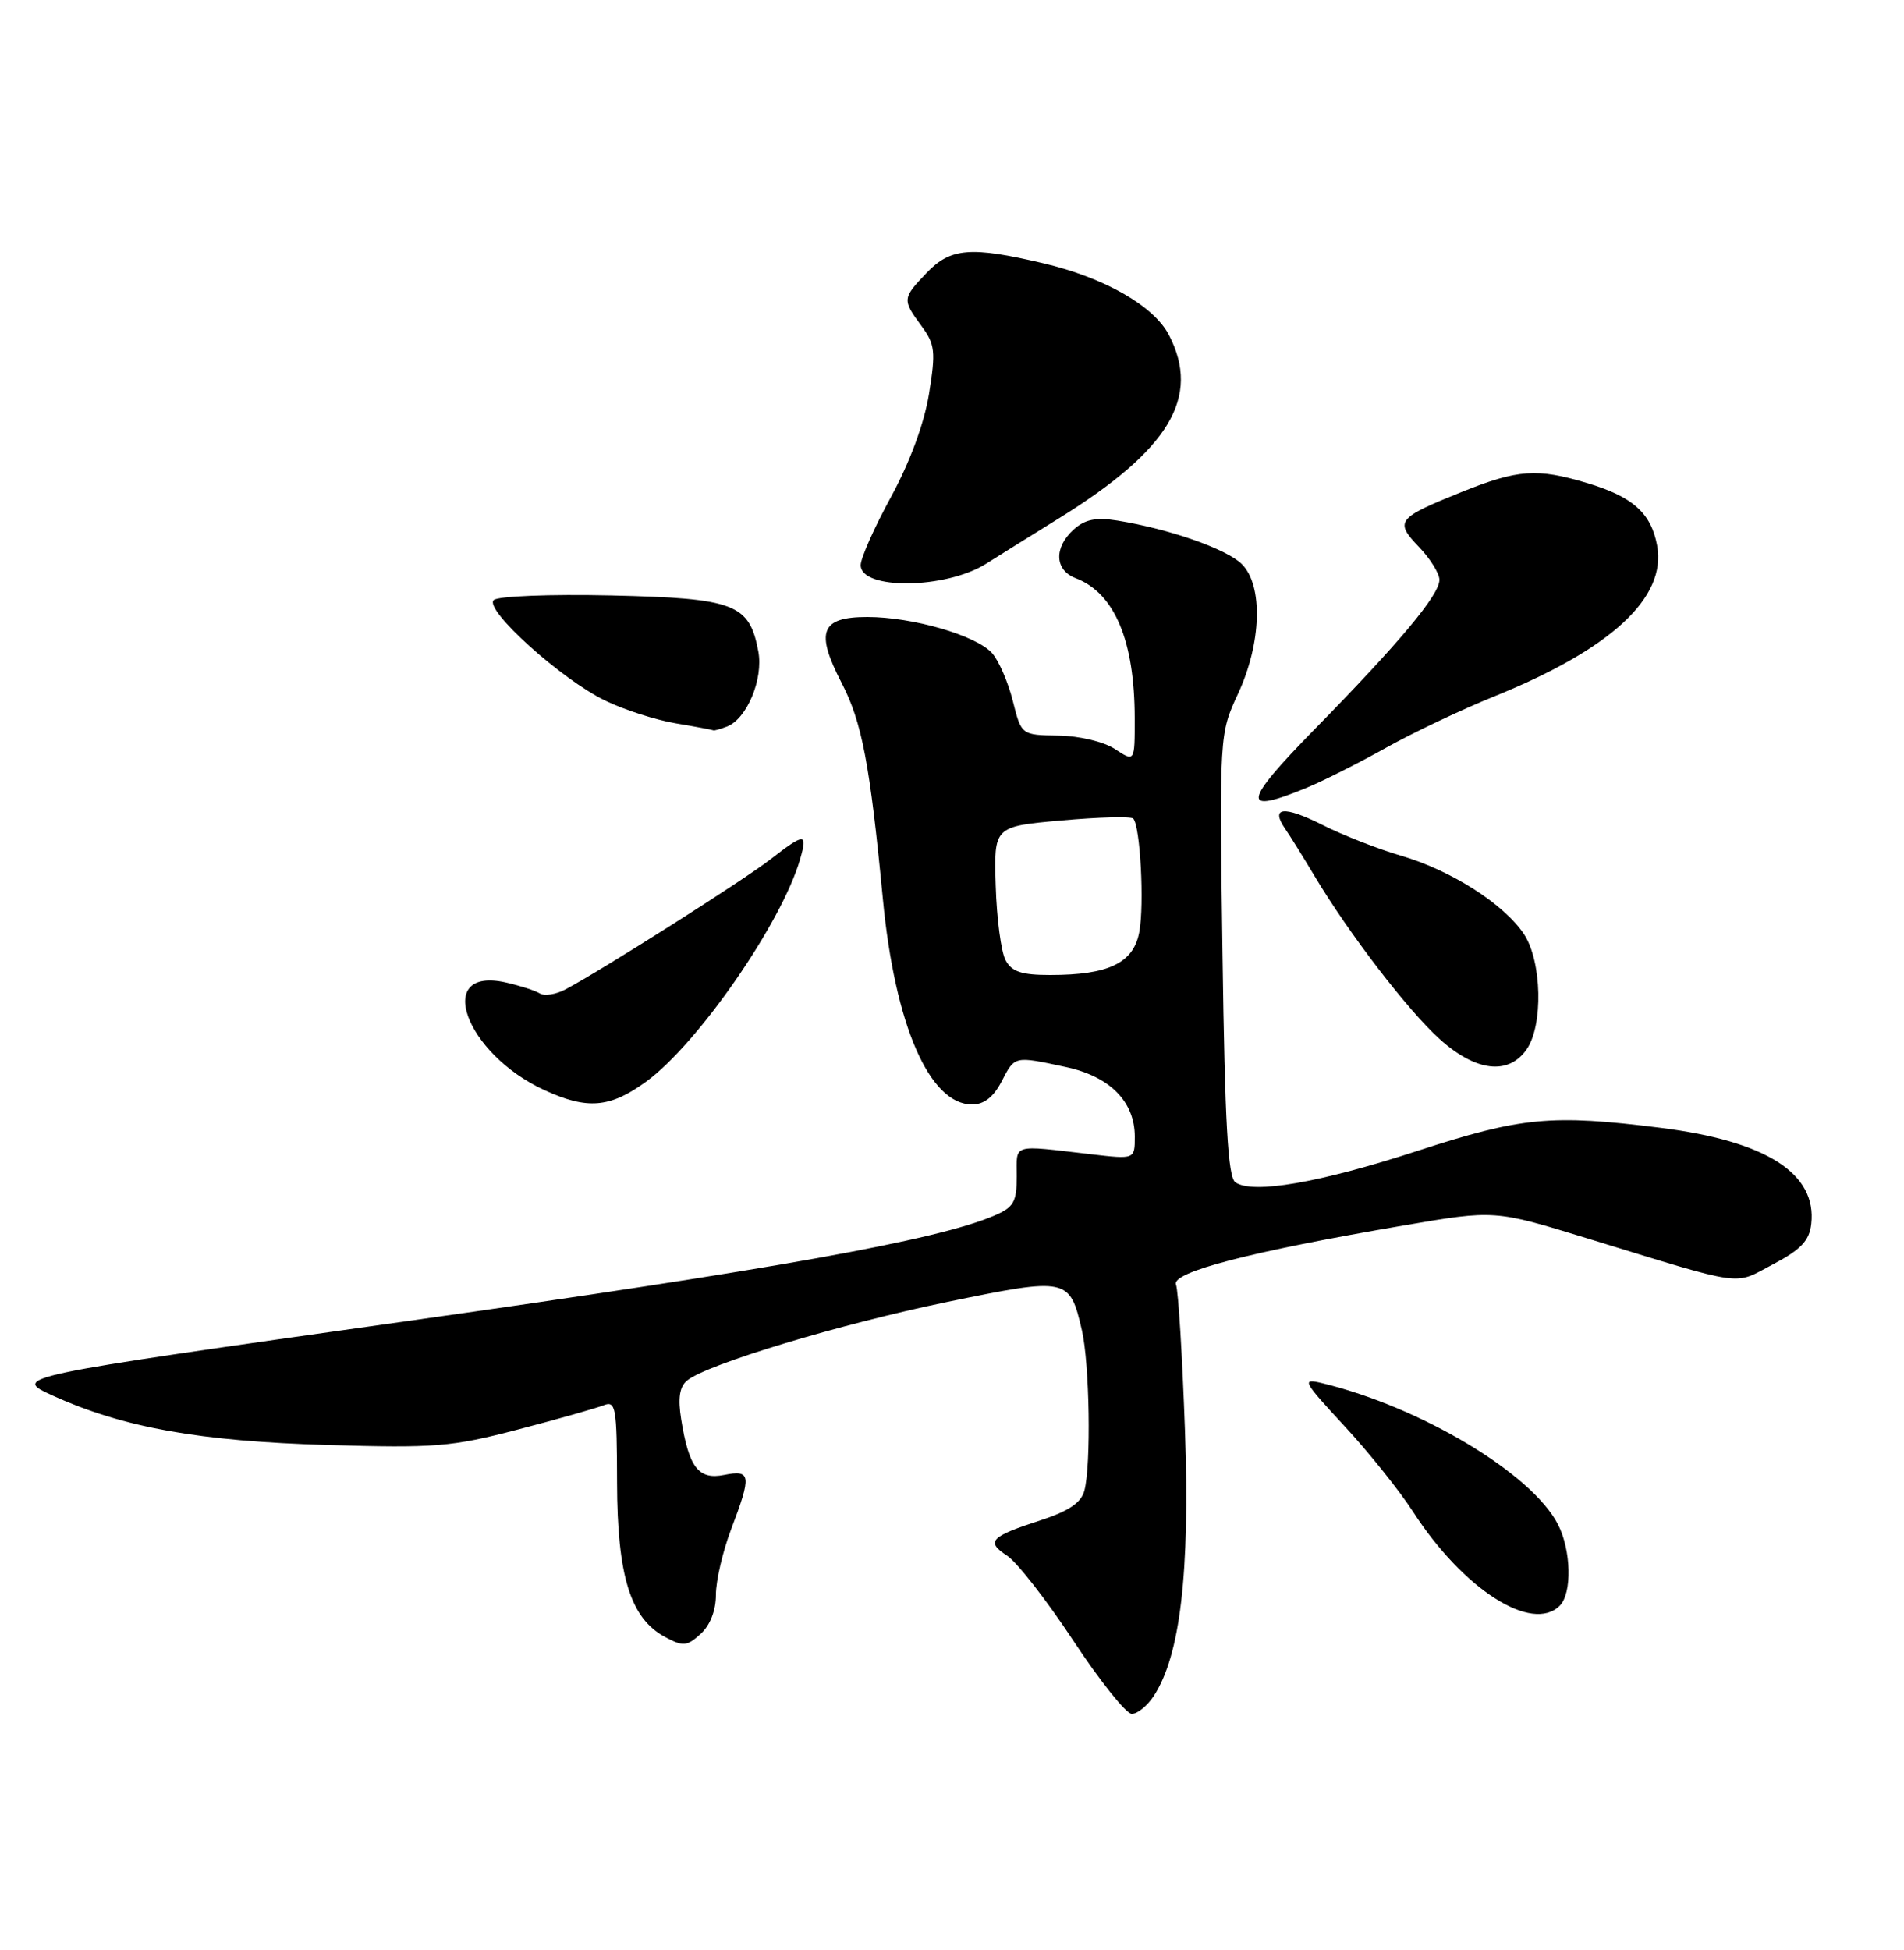 <?xml version="1.0" encoding="UTF-8" standalone="no"?>
<!DOCTYPE svg PUBLIC "-//W3C//DTD SVG 1.1//EN" "http://www.w3.org/Graphics/SVG/1.1/DTD/svg11.dtd" >
<svg xmlns="http://www.w3.org/2000/svg" xmlns:xlink="http://www.w3.org/1999/xlink" version="1.1" viewBox="0 0 250 256">
 <g >
 <path fill="currentColor"
d=" M 151.50 222.64 C 154.97 217.34 156.25 206.47 155.59 187.78 C 155.24 178.04 154.72 169.42 154.41 168.64 C 153.79 167.01 164.15 164.32 184.37 160.87 C 196.25 158.84 196.25 158.84 208.37 162.56 C 229.50 169.04 227.53 168.76 232.82 165.97 C 236.47 164.05 237.57 162.88 237.82 160.69 C 238.58 154.05 231.92 149.80 218.02 148.06 C 203.72 146.27 199.77 146.64 186.09 151.10 C 173.21 155.29 164.50 156.79 162.21 155.22 C 161.23 154.54 160.83 147.50 160.52 125.34 C 160.11 96.35 160.11 96.35 162.56 91.07 C 165.65 84.41 165.87 76.87 163.06 74.06 C 161.08 72.08 153.54 69.44 146.72 68.34 C 143.89 67.89 142.46 68.18 140.97 69.52 C 138.35 71.90 138.47 74.85 141.25 75.91 C 146.35 77.86 148.98 84.12 148.99 94.27 C 149.00 100.05 149.00 100.05 146.40 98.34 C 144.92 97.37 141.73 96.61 138.96 96.57 C 134.11 96.50 134.11 96.50 132.98 92.00 C 132.36 89.53 131.13 86.71 130.26 85.74 C 128.16 83.41 119.82 81.00 113.89 81.00 C 107.76 81.00 107.02 82.92 110.51 89.66 C 113.17 94.79 114.22 100.27 115.92 118.00 C 117.50 134.57 122.03 145.00 127.65 145.00 C 129.19 145.00 130.46 144.01 131.50 142.00 C 133.26 138.59 133.14 138.62 139.94 140.08 C 145.74 141.32 149.00 144.62 149.00 149.23 C 149.00 152.20 149.00 152.20 143.25 151.53 C 132.72 150.31 133.50 150.07 133.50 154.42 C 133.50 157.82 133.11 158.50 130.50 159.61 C 122.97 162.82 101.63 166.65 53.50 173.43 C 1.50 180.76 1.50 180.76 7.00 183.25 C 16.21 187.42 26.21 189.21 43.00 189.70 C 57.15 190.12 59.33 189.94 68.00 187.67 C 73.22 186.31 78.29 184.87 79.25 184.49 C 80.85 183.85 81.00 184.71 81.02 194.64 C 81.05 206.92 82.78 212.48 87.33 214.91 C 89.70 216.18 90.20 216.13 91.99 214.51 C 93.24 213.38 94.00 211.43 94.00 209.36 C 94.00 207.52 94.90 203.65 96.00 200.76 C 98.70 193.66 98.61 192.93 95.09 193.63 C 91.72 194.31 90.45 192.66 89.44 186.33 C 89.00 183.57 89.22 182.06 90.20 181.25 C 92.77 179.11 110.31 173.82 124.42 170.91 C 140.18 167.67 140.45 167.73 142.05 174.61 C 143.07 179.00 143.28 192.36 142.38 195.70 C 141.96 197.28 140.32 198.38 136.65 199.58 C 130.01 201.73 129.40 202.38 132.24 204.24 C 133.53 205.08 137.44 210.10 140.93 215.39 C 144.41 220.67 147.87 225.00 148.61 225.00 C 149.35 225.00 150.65 223.94 151.50 222.64 Z  M 204.80 210.80 C 206.44 209.16 206.31 203.50 204.55 200.10 C 201.10 193.42 186.53 184.71 173.59 181.58 C 170.86 180.93 171.05 181.29 176.49 187.17 C 179.70 190.63 183.77 195.72 185.55 198.48 C 192.11 208.64 201.16 214.44 204.80 210.80 Z  M 84.81 142.02 C 91.59 137.11 102.68 121.10 105.06 112.78 C 106.06 109.31 105.67 109.32 101.14 112.83 C 97.62 115.57 78.86 127.46 74.23 129.90 C 72.98 130.56 71.46 130.79 70.86 130.41 C 70.26 130.04 68.26 129.40 66.41 128.98 C 56.90 126.84 61.04 138.32 71.50 143.12 C 77.11 145.70 80.08 145.45 84.81 142.02 Z  M 200.44 137.78 C 202.65 134.63 202.46 126.22 200.11 122.65 C 197.51 118.71 190.56 114.27 184.00 112.35 C 180.97 111.47 176.32 109.65 173.65 108.30 C 168.57 105.75 166.77 105.93 168.74 108.80 C 169.39 109.73 171.12 112.53 172.60 115.00 C 177.11 122.55 184.83 132.62 189.03 136.41 C 193.76 140.68 198.05 141.20 200.44 137.78 Z  M 171.63 103.39 C 173.76 102.51 178.43 100.16 182.00 98.16 C 185.57 96.17 191.93 93.15 196.11 91.46 C 211.55 85.22 218.87 78.46 217.58 71.60 C 216.79 67.36 214.40 65.22 208.44 63.43 C 201.83 61.44 199.29 61.62 191.92 64.59 C 183.42 68.01 183.09 68.44 186.31 71.80 C 187.79 73.34 189.00 75.29 189.00 76.12 C 189.00 78.10 183.80 84.32 172.60 95.75 C 163.10 105.45 162.90 107.01 171.63 103.39 Z  M 95.46 95.38 C 98.07 94.37 100.25 89.15 99.57 85.52 C 98.40 79.27 96.48 78.54 80.27 78.17 C 72.19 77.99 65.34 78.26 64.82 78.78 C 63.56 80.04 73.70 89.19 79.45 91.97 C 81.93 93.18 86.11 94.52 88.73 94.96 C 91.35 95.40 93.58 95.82 93.67 95.88 C 93.76 95.95 94.56 95.72 95.46 95.38 Z  M 129.49 74.00 C 131.15 72.95 135.43 70.28 139.00 68.07 C 153.55 59.05 157.71 52.15 153.49 43.99 C 151.51 40.16 145.02 36.45 136.99 34.56 C 127.48 32.32 124.82 32.53 121.69 35.80 C 118.47 39.16 118.45 39.34 120.99 42.79 C 122.78 45.22 122.88 46.14 121.98 51.72 C 121.35 55.59 119.47 60.68 117.00 65.22 C 114.81 69.22 113.02 73.26 113.01 74.18 C 112.99 77.48 124.19 77.35 129.49 74.00 Z  M 132.03 126.05 C 131.45 124.97 130.87 120.59 130.74 116.30 C 130.50 108.50 130.50 108.50 139.37 107.71 C 144.25 107.27 148.49 107.16 148.79 107.46 C 149.72 108.39 150.27 118.72 149.59 122.37 C 148.83 126.43 145.57 128.00 137.89 128.00 C 134.13 128.00 132.84 127.57 132.03 126.05 Z "/>
</g>
</svg>
